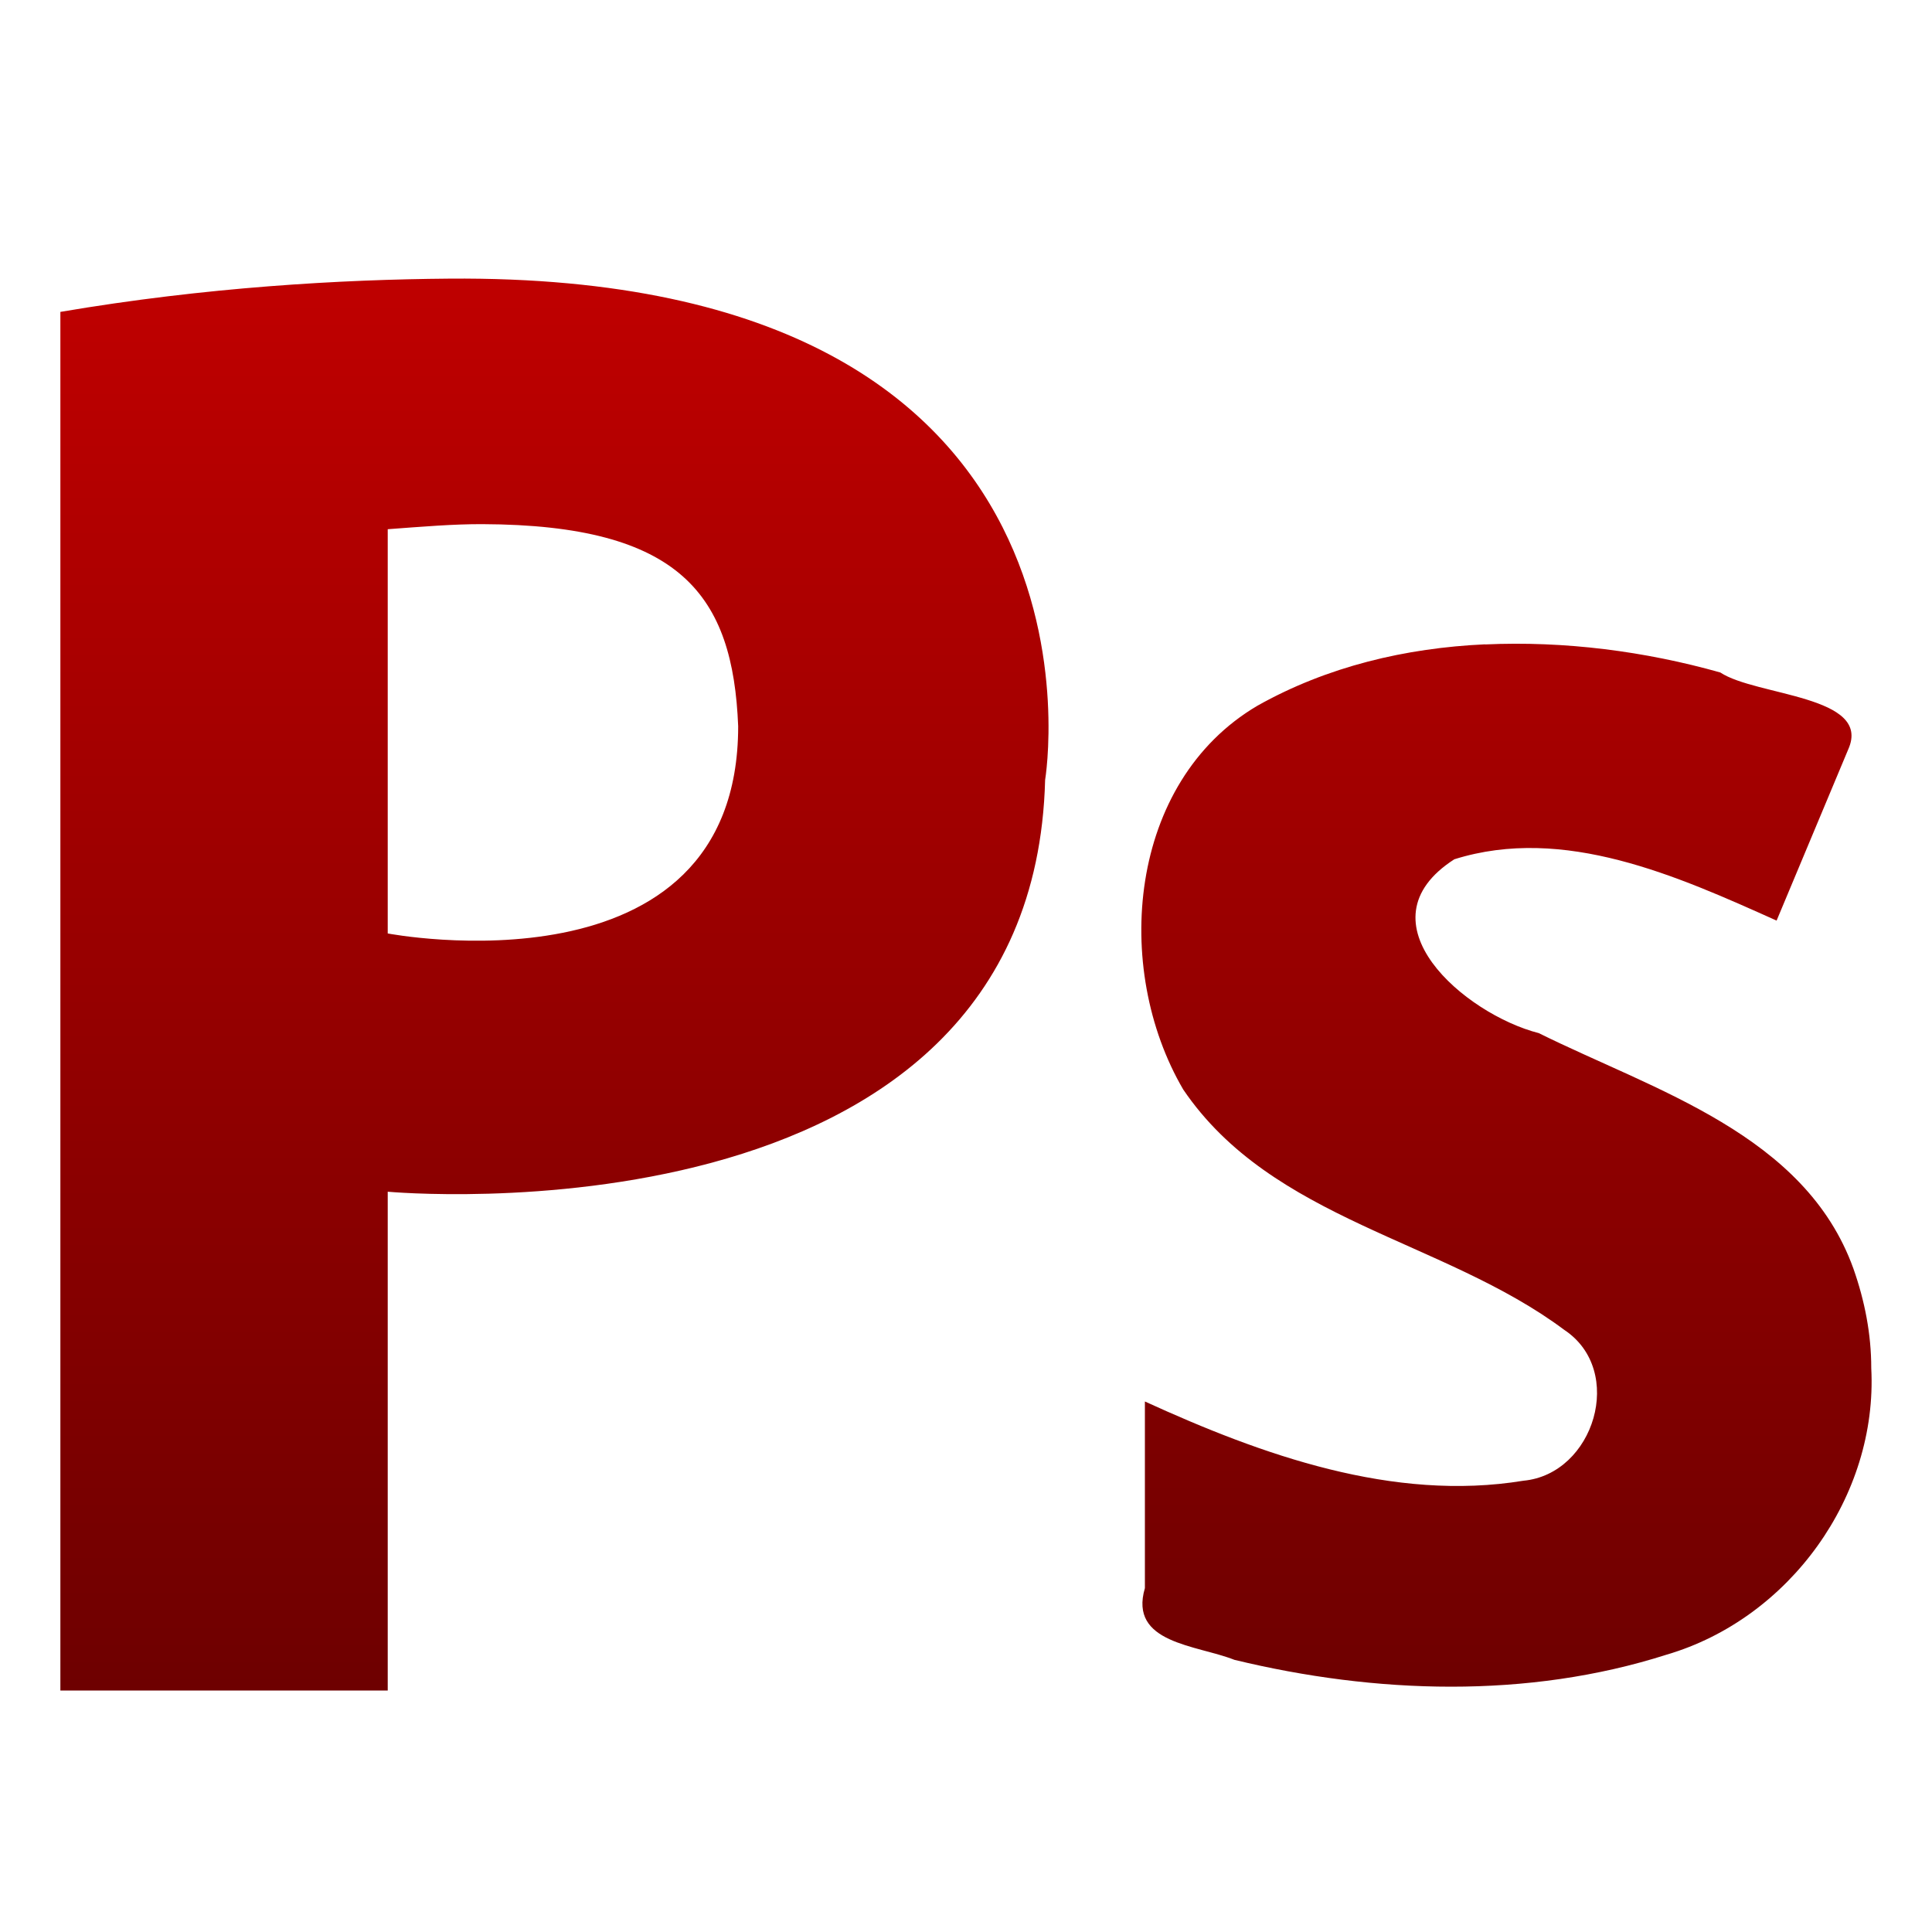 <svg xmlns="http://www.w3.org/2000/svg" xmlns:xlink="http://www.w3.org/1999/xlink" width="64" height="64" viewBox="0 0 64 64" version="1.1">
<defs>
<linearGradient id="linear0" gradientUnits="userSpaceOnUse" x1="0" y1="0" x2="0" y2="1" gradientTransform="matrix(60,0,0,46.77,2,9.23)">
<stop offset="0" style="stop-color:#bf0000;stop-opacity:1;"/>
<stop offset="1" style="stop-color:#6e0000;stop-opacity:1;"/>
</linearGradient>
</defs>
<g id="surface1">
<path style=" stroke:none;fill-rule:nonzero;fill:url(#linear0);" d="M 14.879 9.23 C 11.309 9.258 6.812 9.512 2 10.332 L 2 56 L 12.844 56 L 12.844 39.477 C 12.844 39.477 34.215 41.461 34.621 25.836 C 34.621 25.836 37.441 9.047 14.879 9.23 Z M 15.98 17.363 C 22.562 17.387 24.281 19.723 24.453 24.059 C 24.453 33.148 12.844 30.922 12.844 30.922 L 12.844 17.531 C 13.992 17.445 15.039 17.359 15.98 17.363 Z M 49.195 21.344 C 46.562 21.465 43.965 22.078 41.652 23.379 C 37.371 25.902 36.84 32.062 39.195 36.09 C 42.145 40.438 47.812 41.062 51.82 44.055 C 53.855 45.406 52.809 48.832 50.465 49.051 C 46.148 49.758 41.805 48.199 37.926 46.426 L 37.926 52.609 C 37.387 54.445 39.637 54.488 40.891 54.984 C 45.551 56.113 50.602 56.285 55.211 54.812 C 59.281 53.617 62.207 49.559 61.988 45.324 C 61.988 44.191 61.773 43.094 61.395 42.02 C 59.793 37.574 54.812 36.125 50.973 34.223 C 48.535 33.602 44.941 30.547 48.176 28.465 C 51.812 27.324 55.57 29.023 58.852 30.496 L 61.227 24.82 C 62.02 23.035 58.172 23.062 56.988 22.277 C 54.496 21.574 51.828 21.227 49.195 21.348 Z M 49.195 21.344 "/>
</g>
</svg>
